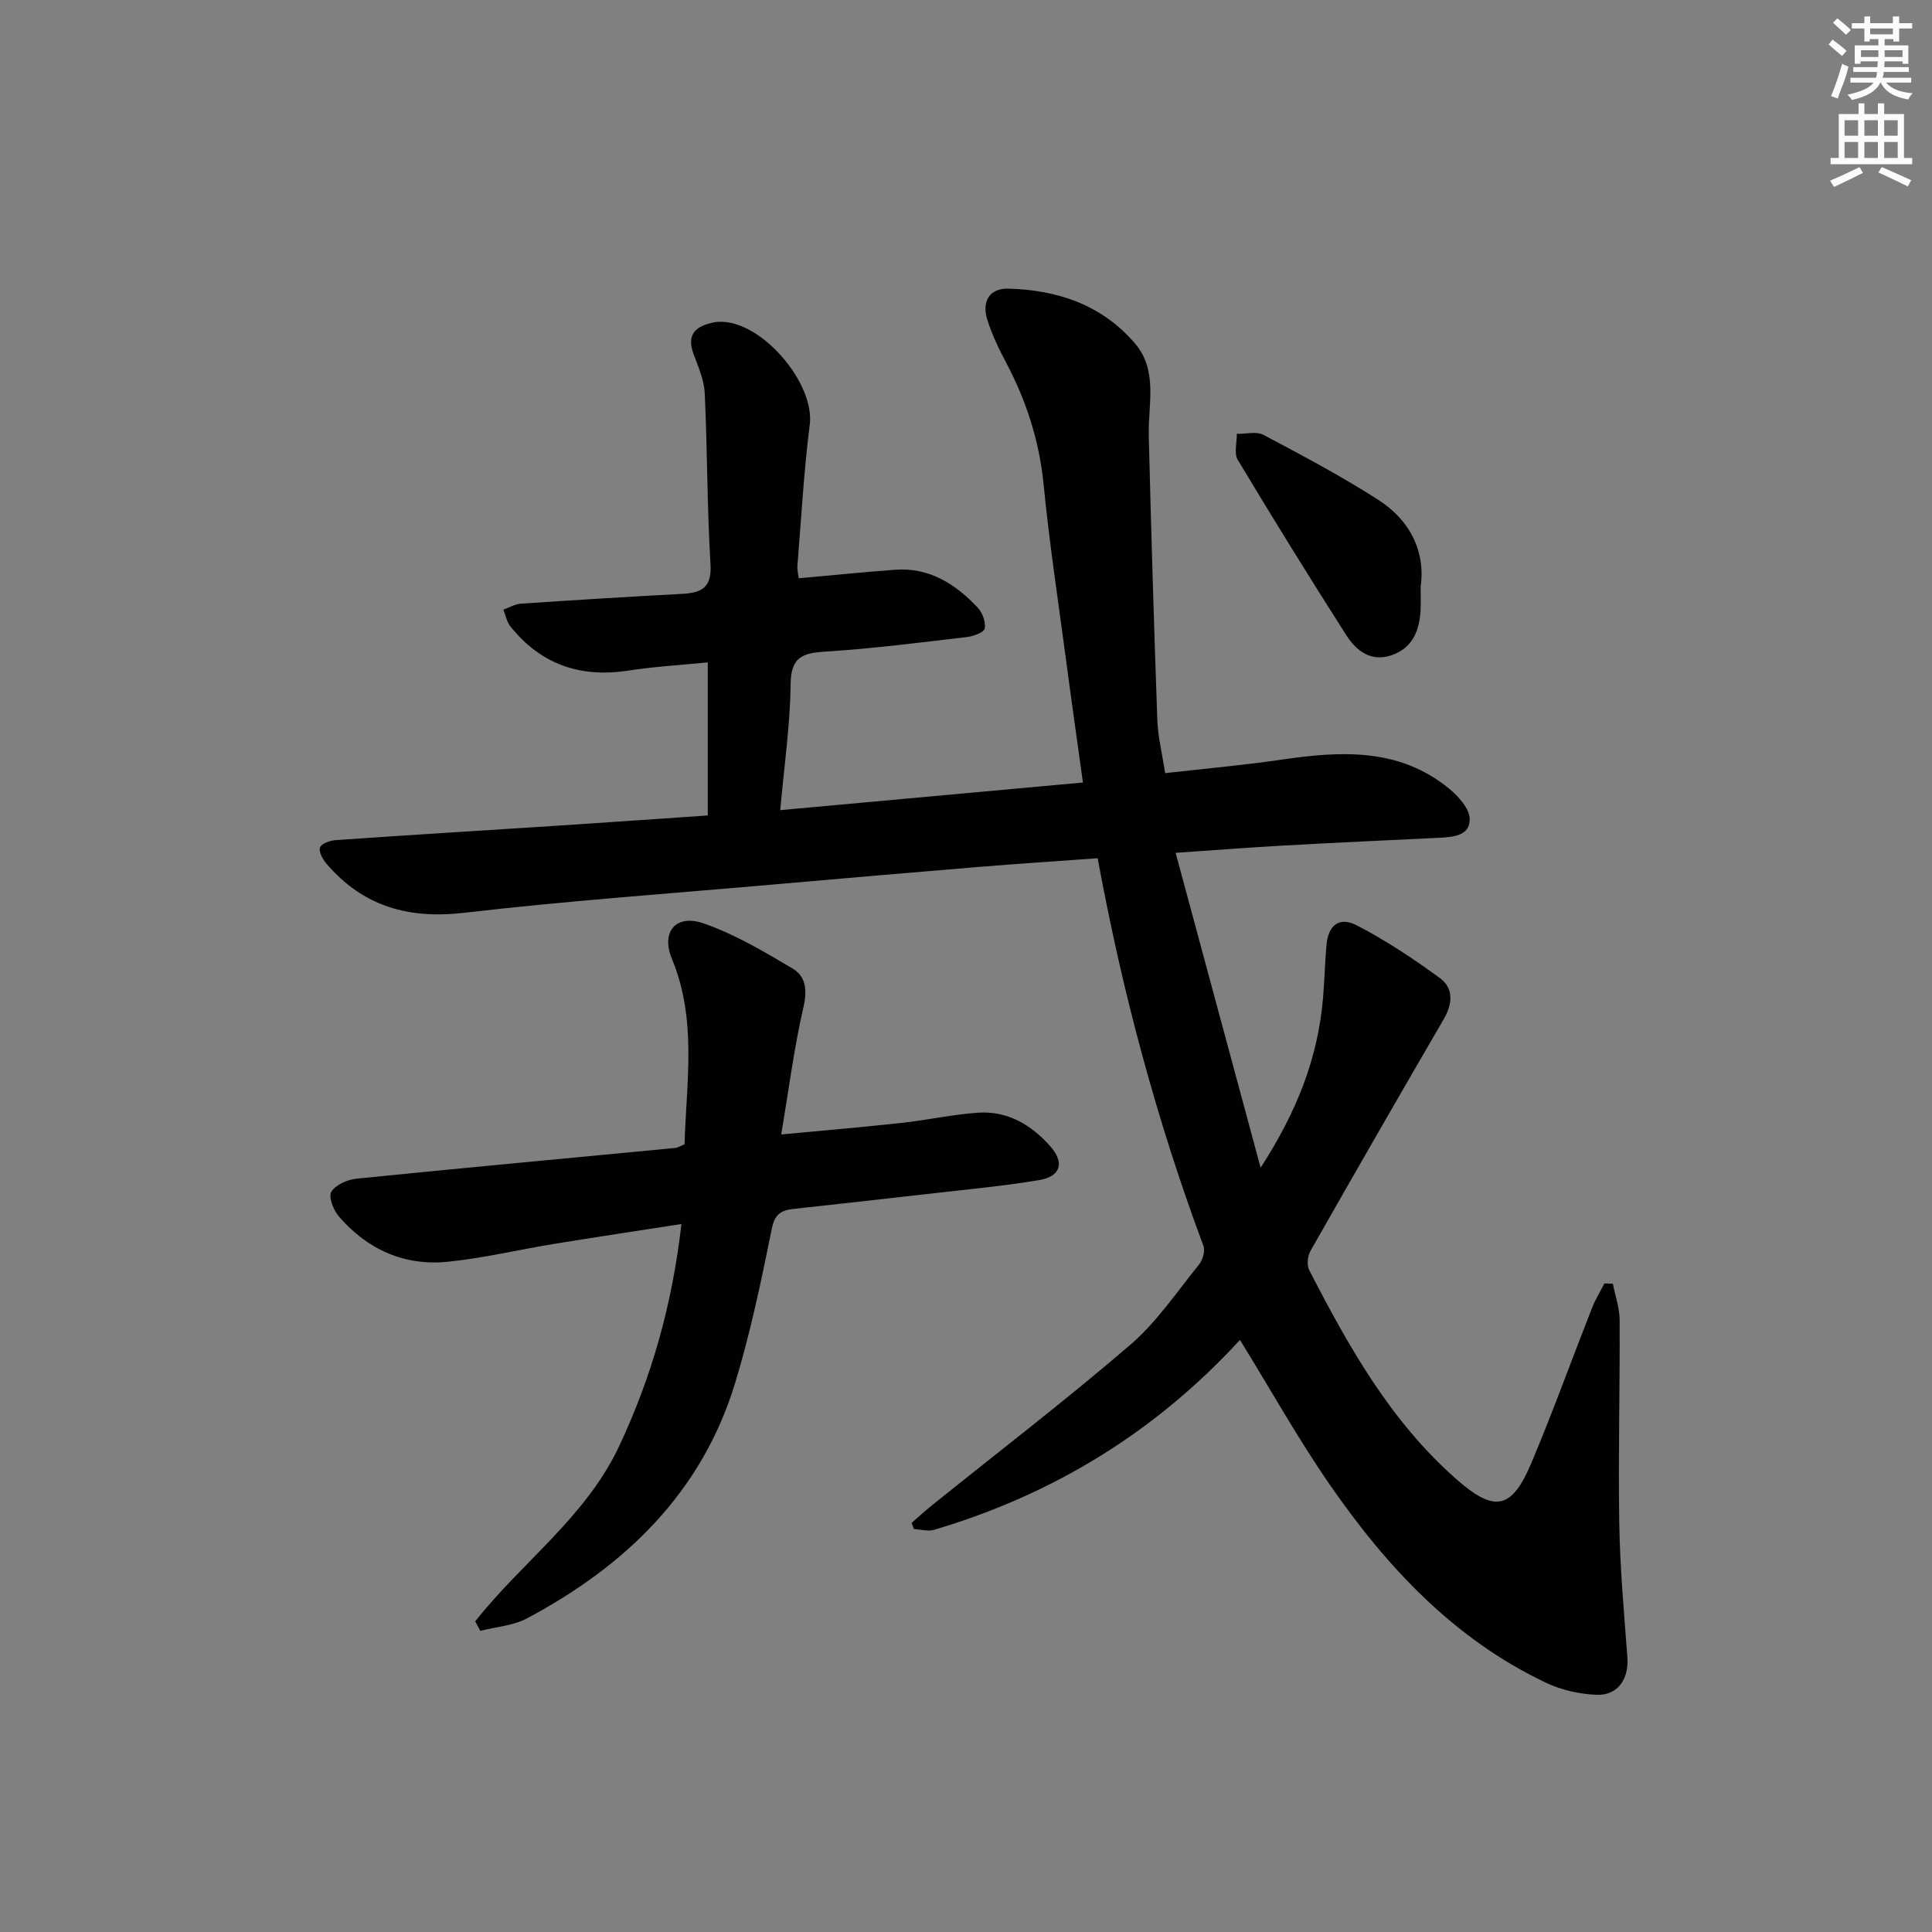 <svg enable-background="new 0 0 400 400" viewBox="0 0 400 400" xmlns="http://www.w3.org/2000/svg"><rect x="0" y="0" width="400" height="400" fill="#808080" stroke="none"/><g fill="#010102"><path d="m256.72 277.41c-17.31 18.89-38.56 32.02-63.37 39.33-1.25.37-2.74-.1-4.12-.17-.17-.42-.34-.84-.5-1.26 1.38-1.2 2.73-2.45 4.16-3.6 13.73-11.05 27.74-21.78 41.1-33.26 5.48-4.71 9.65-10.96 14.26-16.65.77-.95 1.3-2.81.9-3.87-9.63-25.87-16.78-52.43-21.89-80.24-8.4.61-16.64 1.14-24.88 1.82-13.91 1.14-27.81 2.35-41.71 3.57-21.52 1.89-43.09 3.41-64.55 5.9-11.58 1.35-20.98-1.33-28.53-10.16-.78-.91-1.67-2.56-1.33-3.38.35-.84 2.12-1.43 3.31-1.51 15.59-1.08 31.19-2.03 46.78-3.04 9.94-.65 19.88-1.36 30.19-2.06 0-10.52 0-20.88 0-31.69-5.72.57-11.17.88-16.54 1.71-9.92 1.52-18.07-1.33-24.34-9.18-.75-.93-.97-2.29-1.44-3.44 1.19-.43 2.35-1.15 3.56-1.24 11.12-.75 22.24-1.44 33.36-2.03 4.02-.21 6.26-1.19 5.96-6.13-.71-11.78-.64-23.6-1.19-35.39-.13-2.74-1.32-5.48-2.31-8.11-1.58-4.23.58-5.84 4.23-6.6.32-.07.66-.08.99-.1 8.74-.43 19.93 12.65 18.83 21.31-1.24 9.71-1.76 19.51-2.56 29.28-.06.78.17 1.58.29 2.51 6.83-.61 13.4-1.29 19.98-1.77 7.08-.51 12.49 2.98 17.08 7.86.98 1.04 1.7 3.02 1.42 4.32-.18.83-2.37 1.6-3.73 1.76-9.74 1.14-19.47 2.39-29.25 3.01-4.73.3-7.13 1.12-7.19 6.71-.09 8.41-1.32 16.81-2.15 26.11 21.29-1.94 41.7-3.81 62.67-5.72-1.23-8.89-2.42-17.21-3.52-25.54-1.6-12.01-3.43-24.01-4.61-36.06-.89-9.12-3.6-17.49-7.86-25.5-1.48-2.77-2.83-5.66-3.79-8.65-1.24-3.87.46-6.61 4.34-6.5 10.15.27 19.34 3.34 26.17 11.29 4.89 5.69 2.73 12.66 2.9 19.21.49 19.59 1.07 39.18 1.77 58.77.12 3.46.99 6.89 1.62 11.04 8.12-.92 16.17-1.63 24.14-2.8 12.25-1.79 24.28-2.48 34.63 5.99 1.95 1.59 4.28 4.19 4.29 6.34.03 3.48-3.54 3.72-6.47 3.86-10.79.51-21.59 1.02-32.38 1.62-6.94.39-13.87.93-22.04 1.49 5.86 21.71 11.54 42.76 17.6 65.19 7.54-11.66 11.86-22.75 12.91-35.05.31-3.64.4-7.3.71-10.94.36-4.22 2.61-6.09 6.36-4.15 5.98 3.1 11.66 6.88 17.11 10.86 2.9 2.11 2.67 5.34.83 8.51-9.27 15.94-18.47 31.93-27.58 47.96-.61 1.07-.82 2.96-.29 3.99 8.16 15.87 16.88 31.39 30.56 43.38 7.84 6.88 11.39 6.23 15.47-3.49 4.44-10.56 8.33-21.35 12.52-32.01.69-1.76 1.7-3.4 2.57-5.09.58.01 1.17.03 1.75.04.49 2.52 1.4 5.03 1.41 7.55.07 13.99-.31 27.99-.08 41.98.15 9.28.99 18.56 1.68 27.83.33 4.44-1.94 7.91-6.33 7.76-3.54-.13-7.3-.97-10.49-2.48-19.09-9.05-33.01-23.99-44.78-41.01-6.59-9.53-12.27-19.7-18.61-29.99z"/><path d="m98.39 335.68c9.65-12.25 22.86-21.56 29.74-36.15 6.8-14.43 11.05-29.43 12.95-46.11-9.09 1.41-17.68 2.7-26.26 4.1-7.36 1.2-14.66 2.95-22.06 3.71-9 .92-16.66-2.5-22.57-9.34-1.13-1.31-2.23-4.08-1.6-5.13.88-1.46 3.34-2.54 5.23-2.73 21.96-2.22 43.93-4.24 65.9-6.35.63-.06 1.22-.45 2.01-.76.37-12.9 2.61-25.78-2.61-38.38-2.34-5.65.83-9.35 6.56-7.36 6.46 2.24 12.51 5.84 18.44 9.36 2.65 1.57 3.06 4.36 2.25 7.87-1.96 8.49-3.06 17.18-4.63 26.47 8.97-.85 17.02-1.53 25.05-2.41 5.27-.58 10.5-1.75 15.78-2.1 6.02-.4 10.87 2.48 14.8 6.86 3.08 3.42 2.31 6.33-2.21 7.09-7.18 1.22-14.46 1.88-21.71 2.72-9.74 1.12-19.48 2.18-29.22 3.26-2.5.28-3.83 1.07-4.44 4.1-2.16 10.7-4.4 21.45-7.57 31.88-6.89 22.68-22.68 37.89-43.06 48.76-2.88 1.54-6.46 1.78-9.72 2.61-.35-.64-.7-1.31-1.05-1.97z"/><path d="m294.13 121.48c0 2.16.06 3.5-.01 4.83-.23 4.27-1.67 7.89-6.07 9.37-4.23 1.42-7.26-.97-9.28-4.12-7.68-12.01-15.17-24.14-22.51-36.36-.81-1.35-.16-3.57-.19-5.38 1.86.04 4.06-.55 5.53.22 8.05 4.27 16.13 8.54 23.78 13.46 6.6 4.25 9.77 10.71 8.75 17.98z"/></g><path d="m378.6 9.2.8-1c.9.7 1.9 1.4 2.9 2.3l-.9 1.1c-1.1-.9-2-1.7-2.8-2.4zm.5 10.7c.9-2.1 1.6-4.3 2.3-6.7.4.2.8.4 1.3.6-.7 3.1-1.5 4.3-2.2 6.6zm.4-15.2.9-.9c1 .8 2 1.6 2.8 2.4l-1 1c-1-.9-1.9-1.8-2.7-2.5zm12.5-1.3h1.2v1.4h2.7v1.1h-2.7v2.7h-1.2v-.5h-1.8v1.3h4.9v3.8h-1.2v-.5h-3.7c0 .4-.1.9-.1 1.2h5.1v1h-5.2c0 .5-.1.9-.3 1.2h6v1h-5.2c1.1 1.3 2.9 2 5.5 2.2-.4.4-.7.8-.9 1.3-2.9-.5-4.8-1.6-5.7-3.5h-.1c-.8 1.7-2.7 2.9-5.9 3.6-.2-.4-.6-.8-.9-1.1 2.8-.6 4.6-1.4 5.4-2.5h-4.8v-1h5.3c.1-.3.2-.7.2-1.2h-4.9v-1h5c0-.4 0-.8.1-1.2h-3.6v.5h-1.2v-3.8h4.9v-1.3h-1.8v.5h-1.1v-2.7h-2.6v-1.1h2.6v-1.4h1.2v1.4h4.7v-1.4zm-6.7 8.4h3.6c0-.4 0-.9 0-1.4h-3.6zm1.9-4.7h4.7v-1.2h-4.7zm6.7 3.3h-3.7v1.4h3.7z" fill="#fcfafa"/><path d="m384.7 21.4h1.3v2.2h2.8v-2.2h1.3v2.2h4.1v9.1h1.7v1.3h-16.9v-1.3h1.7v-9.1h4.1v-2.2zm.3 13.2.7 1.2c-1.8.9-3.8 1.9-6 2.9-.2-.4-.5-.8-.8-1.3 2.4-1 4.4-2 6.1-2.8zm-3.1-6.5h2.8v-3.2h-2.8zm0 4.6h2.8v-3.3h-2.8v3.2zm4.1-4.6h2.8v-3.2h-2.8zm0 4.6h2.8v-3.3h-2.8zm3.6 1.9c2.1.9 4.1 1.8 6.1 2.7l-.7 1.3c-2.2-1.1-4.2-2-6.1-2.9zm3.3-9.7h-2.8v3.2h2.8zm-2.8 7.8h2.8v-3.3h-2.8z" fill="#fcfafa"/></svg>